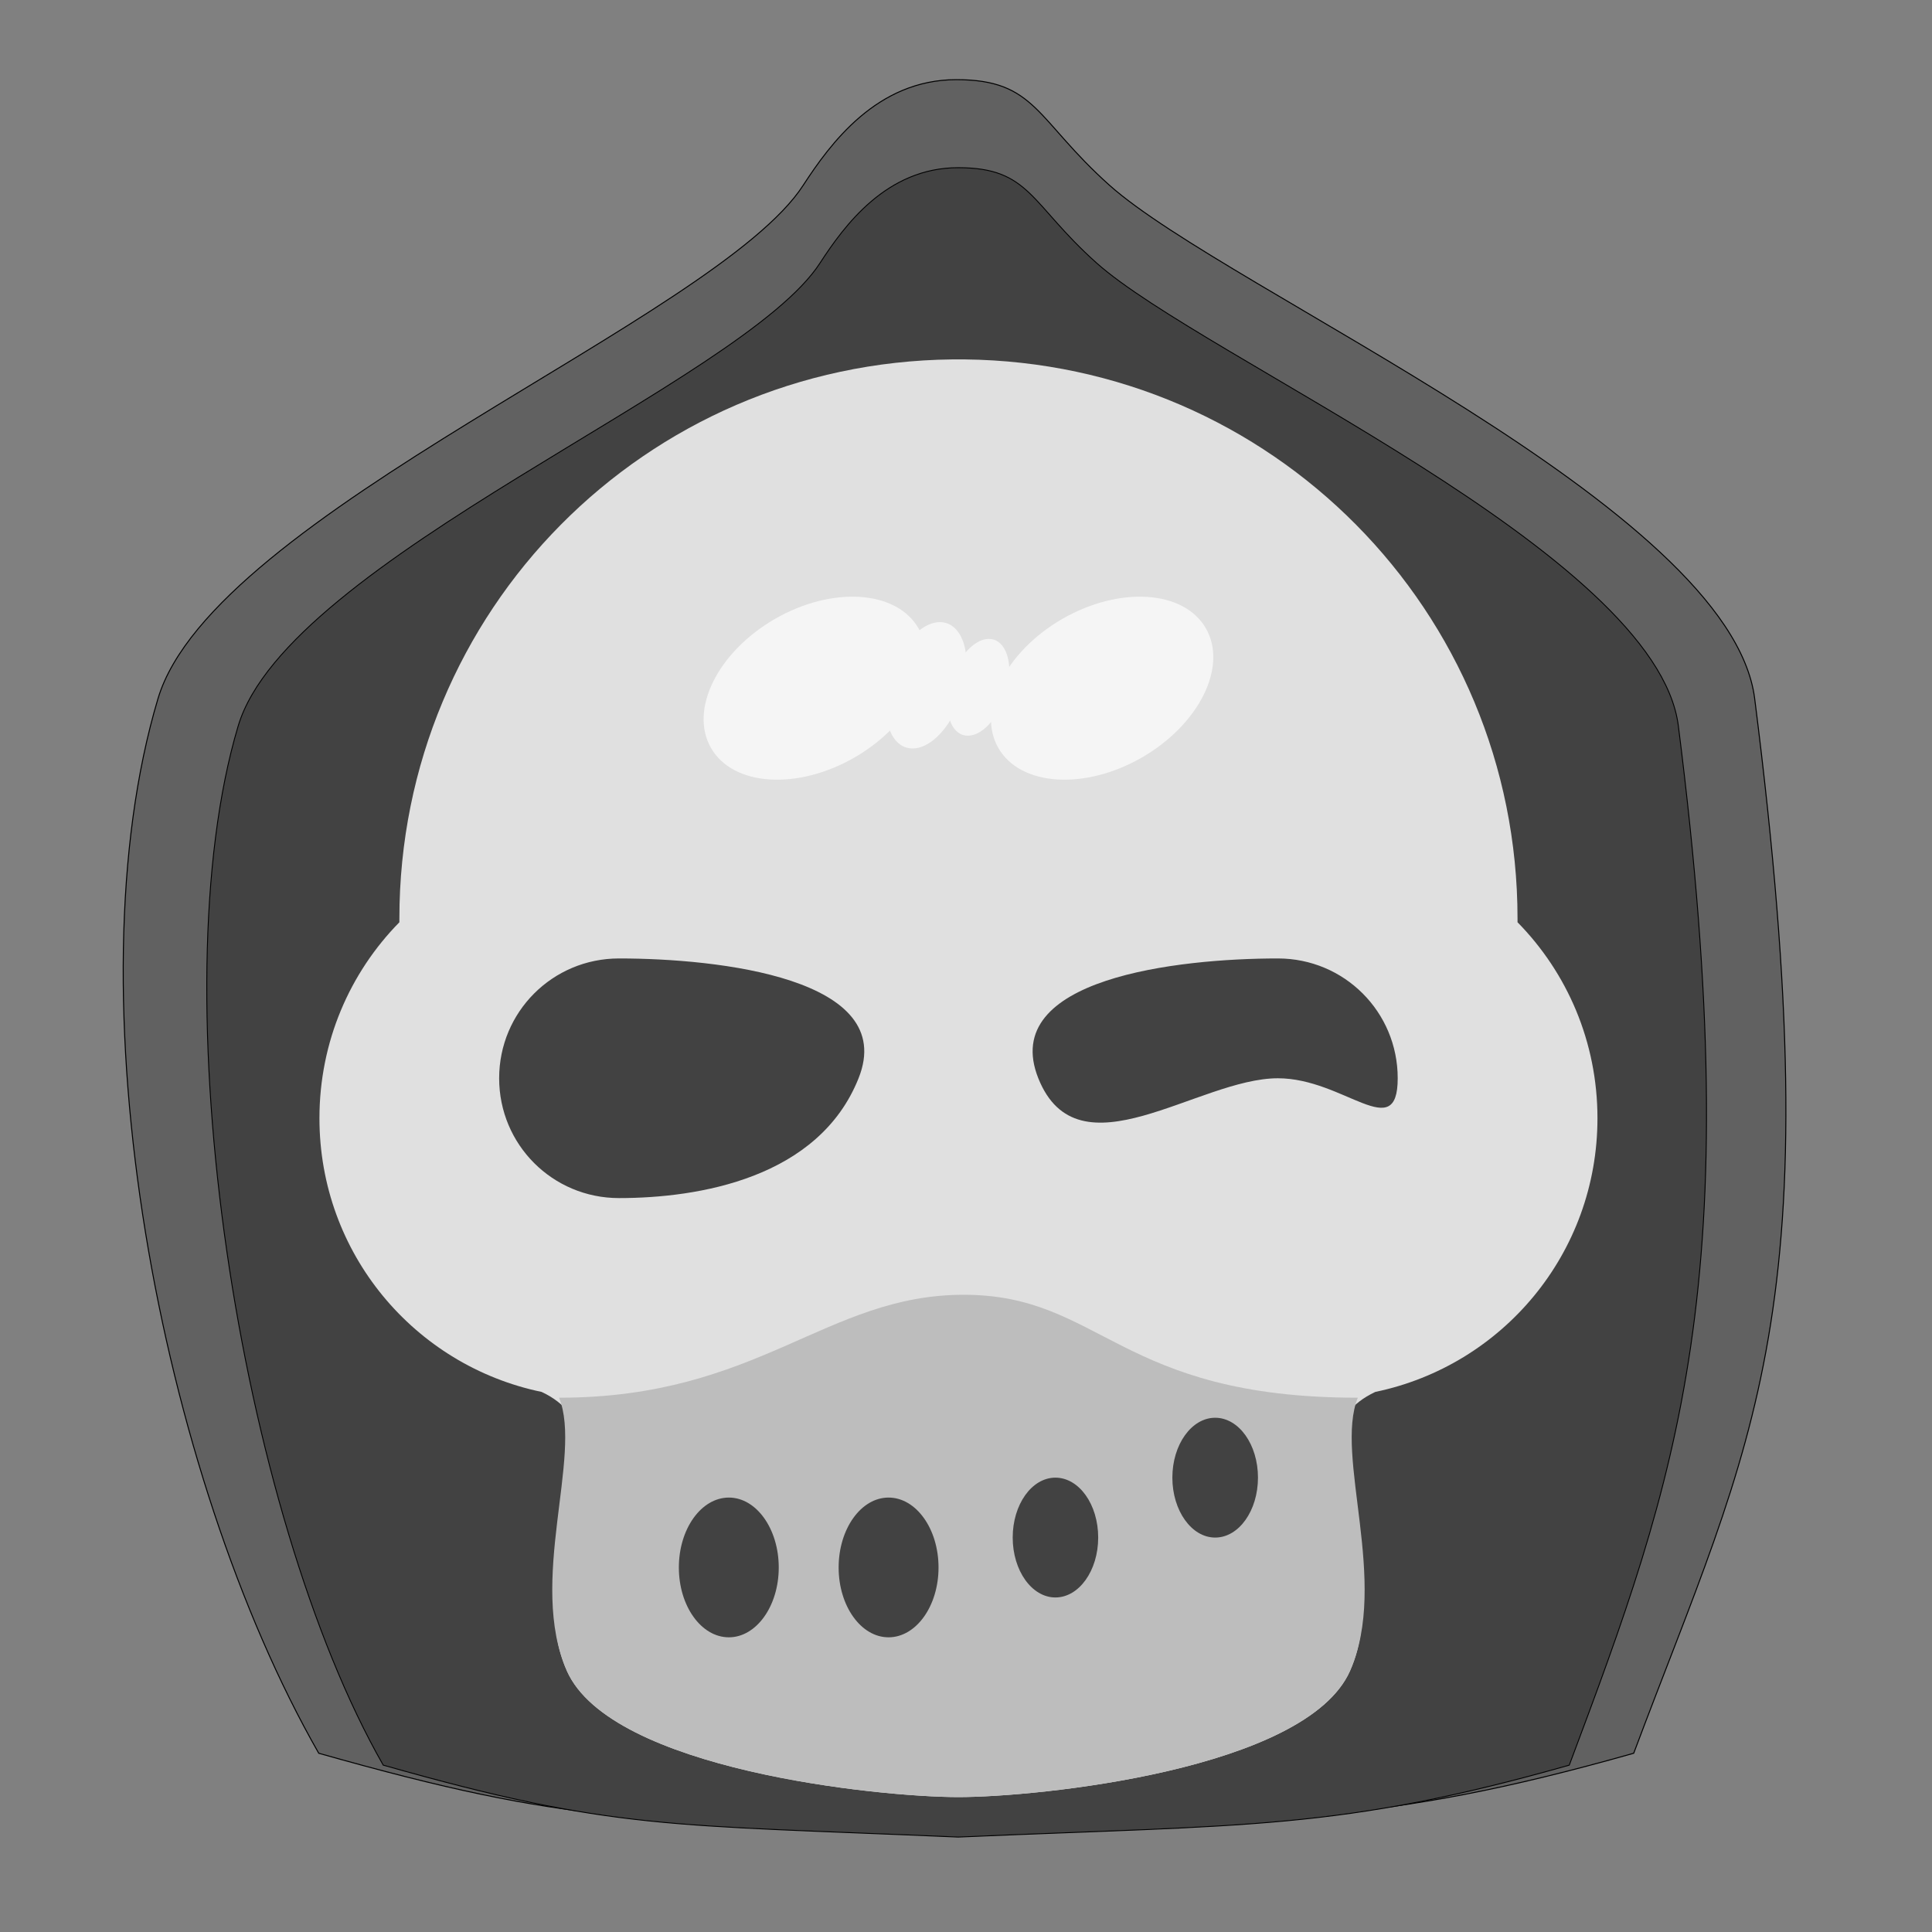 
<svg xmlns="http://www.w3.org/2000/svg" xmlns:xlink="http://www.w3.org/1999/xlink" width="64px" height="64px" viewBox="0 0 64 64" version="1.1">
<rect x="0" y="0" width="64" height="64" fill="#808080" stroke="none"/>
<g id="surface1">
<path style="fill-rule:nonzero;fill:rgb(38.039%,38.039%,38.039%);fill-opacity:1;stroke-width:1;stroke-linecap:butt;stroke-linejoin:miter;stroke:rgb(0%,0%,0%);stroke-opacity:1;stroke-miterlimit:4;" d="M 806.339 185.906 C 720 319.961 214.134 515.433 158.622 701.221 C 69.803 998.15 160.039 1480.039 319.961 1759.961 C 576.496 1832.599 637.323 1825.984 960 1840.039 C 1282.677 1825.984 1383.543 1832.599 1639.961 1759.961 C 1759.961 1440 1840.039 1320 1761.378 701.221 C 1736.929 508.819 1232.598 292.205 1113.661 185.906 C 1039.961 120 1039.961 79.961 960 79.961 C 880.039 79.961 833.268 144.567 806.339 185.906 Z M 806.339 185.906 " transform="matrix(0.033,0,0,0.033,0,0)"/>
<path style="fill-rule:nonzero;fill:rgb(25.882%,25.882%,25.882%);fill-opacity:1;stroke-width:0.238;stroke-linecap:butt;stroke-linejoin:miter;stroke:rgb(0%,0%,0%);stroke-opacity:1;stroke-miterlimit:4;" d="M 217.344 -145.344 C 196.812 -113.406 76.344 -66.875 63.125 -22.625 C 41.969 48.094 63.438 186.094 101.562 252.781 C 162.625 270.094 177.094 268.5 253.938 271.844 C 330.812 268.5 354.812 270.094 415.875 252.781 C 444.438 176.594 463.5 124.719 444.781 -22.625 C 438.969 -68.438 318.875 -120.031 290.562 -145.344 C 273 -161.031 273 -170.562 253.938 -170.562 C 234.906 -170.562 223.75 -155.188 217.344 -145.344 Z M 217.344 -145.344 " transform="matrix(0.125,0,0,0.125,0,26.875)"/>
<path style=" stroke:none;fill-rule:nonzero;fill:rgb(87.843%,87.843%,87.843%);fill-opacity:1;" d="M 31.75 11.906 C 31.68 11.906 31.613 11.906 31.543 11.906 C 21.379 12.016 13.23 20.234 13.23 30.426 C 13.23 30.469 13.23 30.508 13.23 30.551 C 11.59 32.219 10.582 34.508 10.582 37.043 C 10.582 41.52 13.73 45.234 17.941 46.109 C 21.168 47.625 17.168 51.727 18.781 55.355 C 20.238 58.625 29.105 59.531 31.75 59.531 C 34.395 59.531 43.262 58.625 44.719 55.355 C 46.332 51.727 42.332 47.625 45.559 46.109 C 49.77 45.234 52.918 41.52 52.918 37.043 C 52.918 34.508 51.91 32.219 50.27 30.551 C 50.27 30.508 50.27 30.469 50.27 30.426 C 50.27 20.234 42.121 12.016 31.957 11.906 C 31.887 11.906 31.82 11.906 31.75 11.906 Z M 31.75 11.906 "/>
<path style=" stroke:none;fill-rule:nonzero;fill:rgb(96.078%,96.078%,96.078%);fill-opacity:1;" d="M 28.312 25.09 C 30.211 23.992 31.156 22.078 30.426 20.812 C 29.695 19.547 27.566 19.41 25.668 20.504 C 23.77 21.602 22.824 23.516 23.555 24.781 C 24.285 26.047 26.414 26.184 28.312 25.09 Z M 28.312 25.09 "/>
<path style=" stroke:none;fill-rule:nonzero;fill:rgb(96.078%,96.078%,96.078%);fill-opacity:1;" d="M 35.188 20.504 C 33.289 21.602 32.344 23.516 33.074 24.781 C 33.805 26.047 35.934 26.184 37.832 25.09 C 39.73 23.992 40.676 22.078 39.945 20.812 C 39.215 19.547 37.086 19.41 35.188 20.504 Z M 35.188 20.504 "/>
<path style=" stroke:none;fill-rule:nonzero;fill:rgb(96.078%,96.078%,96.078%);fill-opacity:1;" d="M 30.199 21.121 C 29.512 21.875 29.168 23.199 29.434 24.07 C 29.699 24.945 30.473 25.039 31.164 24.285 C 31.852 23.527 32.195 22.207 31.93 21.332 C 31.664 20.457 30.891 20.363 30.199 21.121 Z M 30.199 21.121 "/>
<path style=" stroke:none;fill-rule:nonzero;fill:rgb(74.118%,74.118%,74.118%);fill-opacity:1;" d="M 31.926 42.891 C 27.355 42.891 25.137 46.301 18.52 46.301 C 19.305 48.234 17.473 52.41 18.781 55.355 C 20.238 58.625 29.105 59.531 31.75 59.531 C 34.395 59.531 43.262 58.625 44.719 55.355 C 46.027 52.41 44.195 48.234 44.98 46.301 C 37.043 46.301 36.496 42.891 31.926 42.891 Z M 31.926 42.891 "/>
<path style=" stroke:none;fill-rule:nonzero;fill:rgb(25.882%,25.882%,25.882%);fill-opacity:1;" d="M 24.145 49.609 C 25.055 49.609 25.797 50.645 25.797 51.926 C 25.797 53.203 25.055 54.238 24.145 54.238 C 23.23 54.238 22.488 53.203 22.488 51.926 C 22.488 50.645 23.23 49.609 24.145 49.609 Z M 24.145 49.609 "/>
<path style=" stroke:none;fill-rule:nonzero;fill:rgb(25.882%,25.882%,25.882%);fill-opacity:1;" d="M 29.434 49.609 C 30.348 49.609 31.09 50.645 31.09 51.926 C 31.09 53.203 30.348 54.238 29.434 54.238 C 28.523 54.238 27.781 53.203 27.781 51.926 C 27.781 50.645 28.523 49.609 29.434 49.609 Z M 29.434 49.609 "/>
<path style=" stroke:none;fill-rule:nonzero;fill:rgb(25.882%,25.882%,25.882%);fill-opacity:1;" d="M 34.961 48.949 C 35.746 48.949 36.379 49.836 36.379 50.934 C 36.379 52.027 35.746 52.918 34.961 52.918 C 34.18 52.918 33.547 52.027 33.547 50.934 C 33.547 49.836 34.18 48.949 34.961 48.949 Z M 34.961 48.949 "/>
<path style=" stroke:none;fill-rule:nonzero;fill:rgb(25.882%,25.882%,25.882%);fill-opacity:1;" d="M 40.254 46.965 C 41.039 46.965 41.672 47.852 41.672 48.949 C 41.672 50.043 41.039 50.934 40.254 50.934 C 39.473 50.934 38.836 50.043 38.836 48.949 C 38.836 47.852 39.473 46.965 40.254 46.965 Z M 40.254 46.965 "/>
<path style=" stroke:none;fill-rule:nonzero;fill:rgb(25.882%,25.882%,25.882%);fill-opacity:1;" d="M 20.504 31.75 C 18.305 31.75 16.535 33.52 16.535 35.719 C 16.535 37.918 18.305 39.688 20.504 39.688 C 23.152 39.688 27.121 39.027 28.441 35.719 C 29.766 32.41 23.812 31.75 20.504 31.75 Z M 20.504 31.75 "/>
<path style=" stroke:none;fill-rule:nonzero;fill:rgb(25.882%,25.882%,25.882%);fill-opacity:1;" d="M 42.332 31.75 C 44.531 31.75 46.301 33.52 46.301 35.719 C 46.301 37.918 44.531 35.719 42.332 35.719 C 39.688 35.719 35.719 39.027 34.395 35.719 C 33.074 32.41 39.027 31.75 42.332 31.75 Z M 42.332 31.75 "/>
<path style=" stroke:none;fill-rule:nonzero;fill:rgb(96.078%,96.078%,96.078%);fill-opacity:1;" d="M 32.039 21.555 C 31.512 22.137 31.25 23.148 31.453 23.816 C 31.656 24.488 32.25 24.559 32.777 23.98 C 33.305 23.398 33.57 22.387 33.367 21.719 C 33.164 21.047 32.57 20.977 32.039 21.555 Z M 32.039 21.555 "/>
</g>
</svg>
